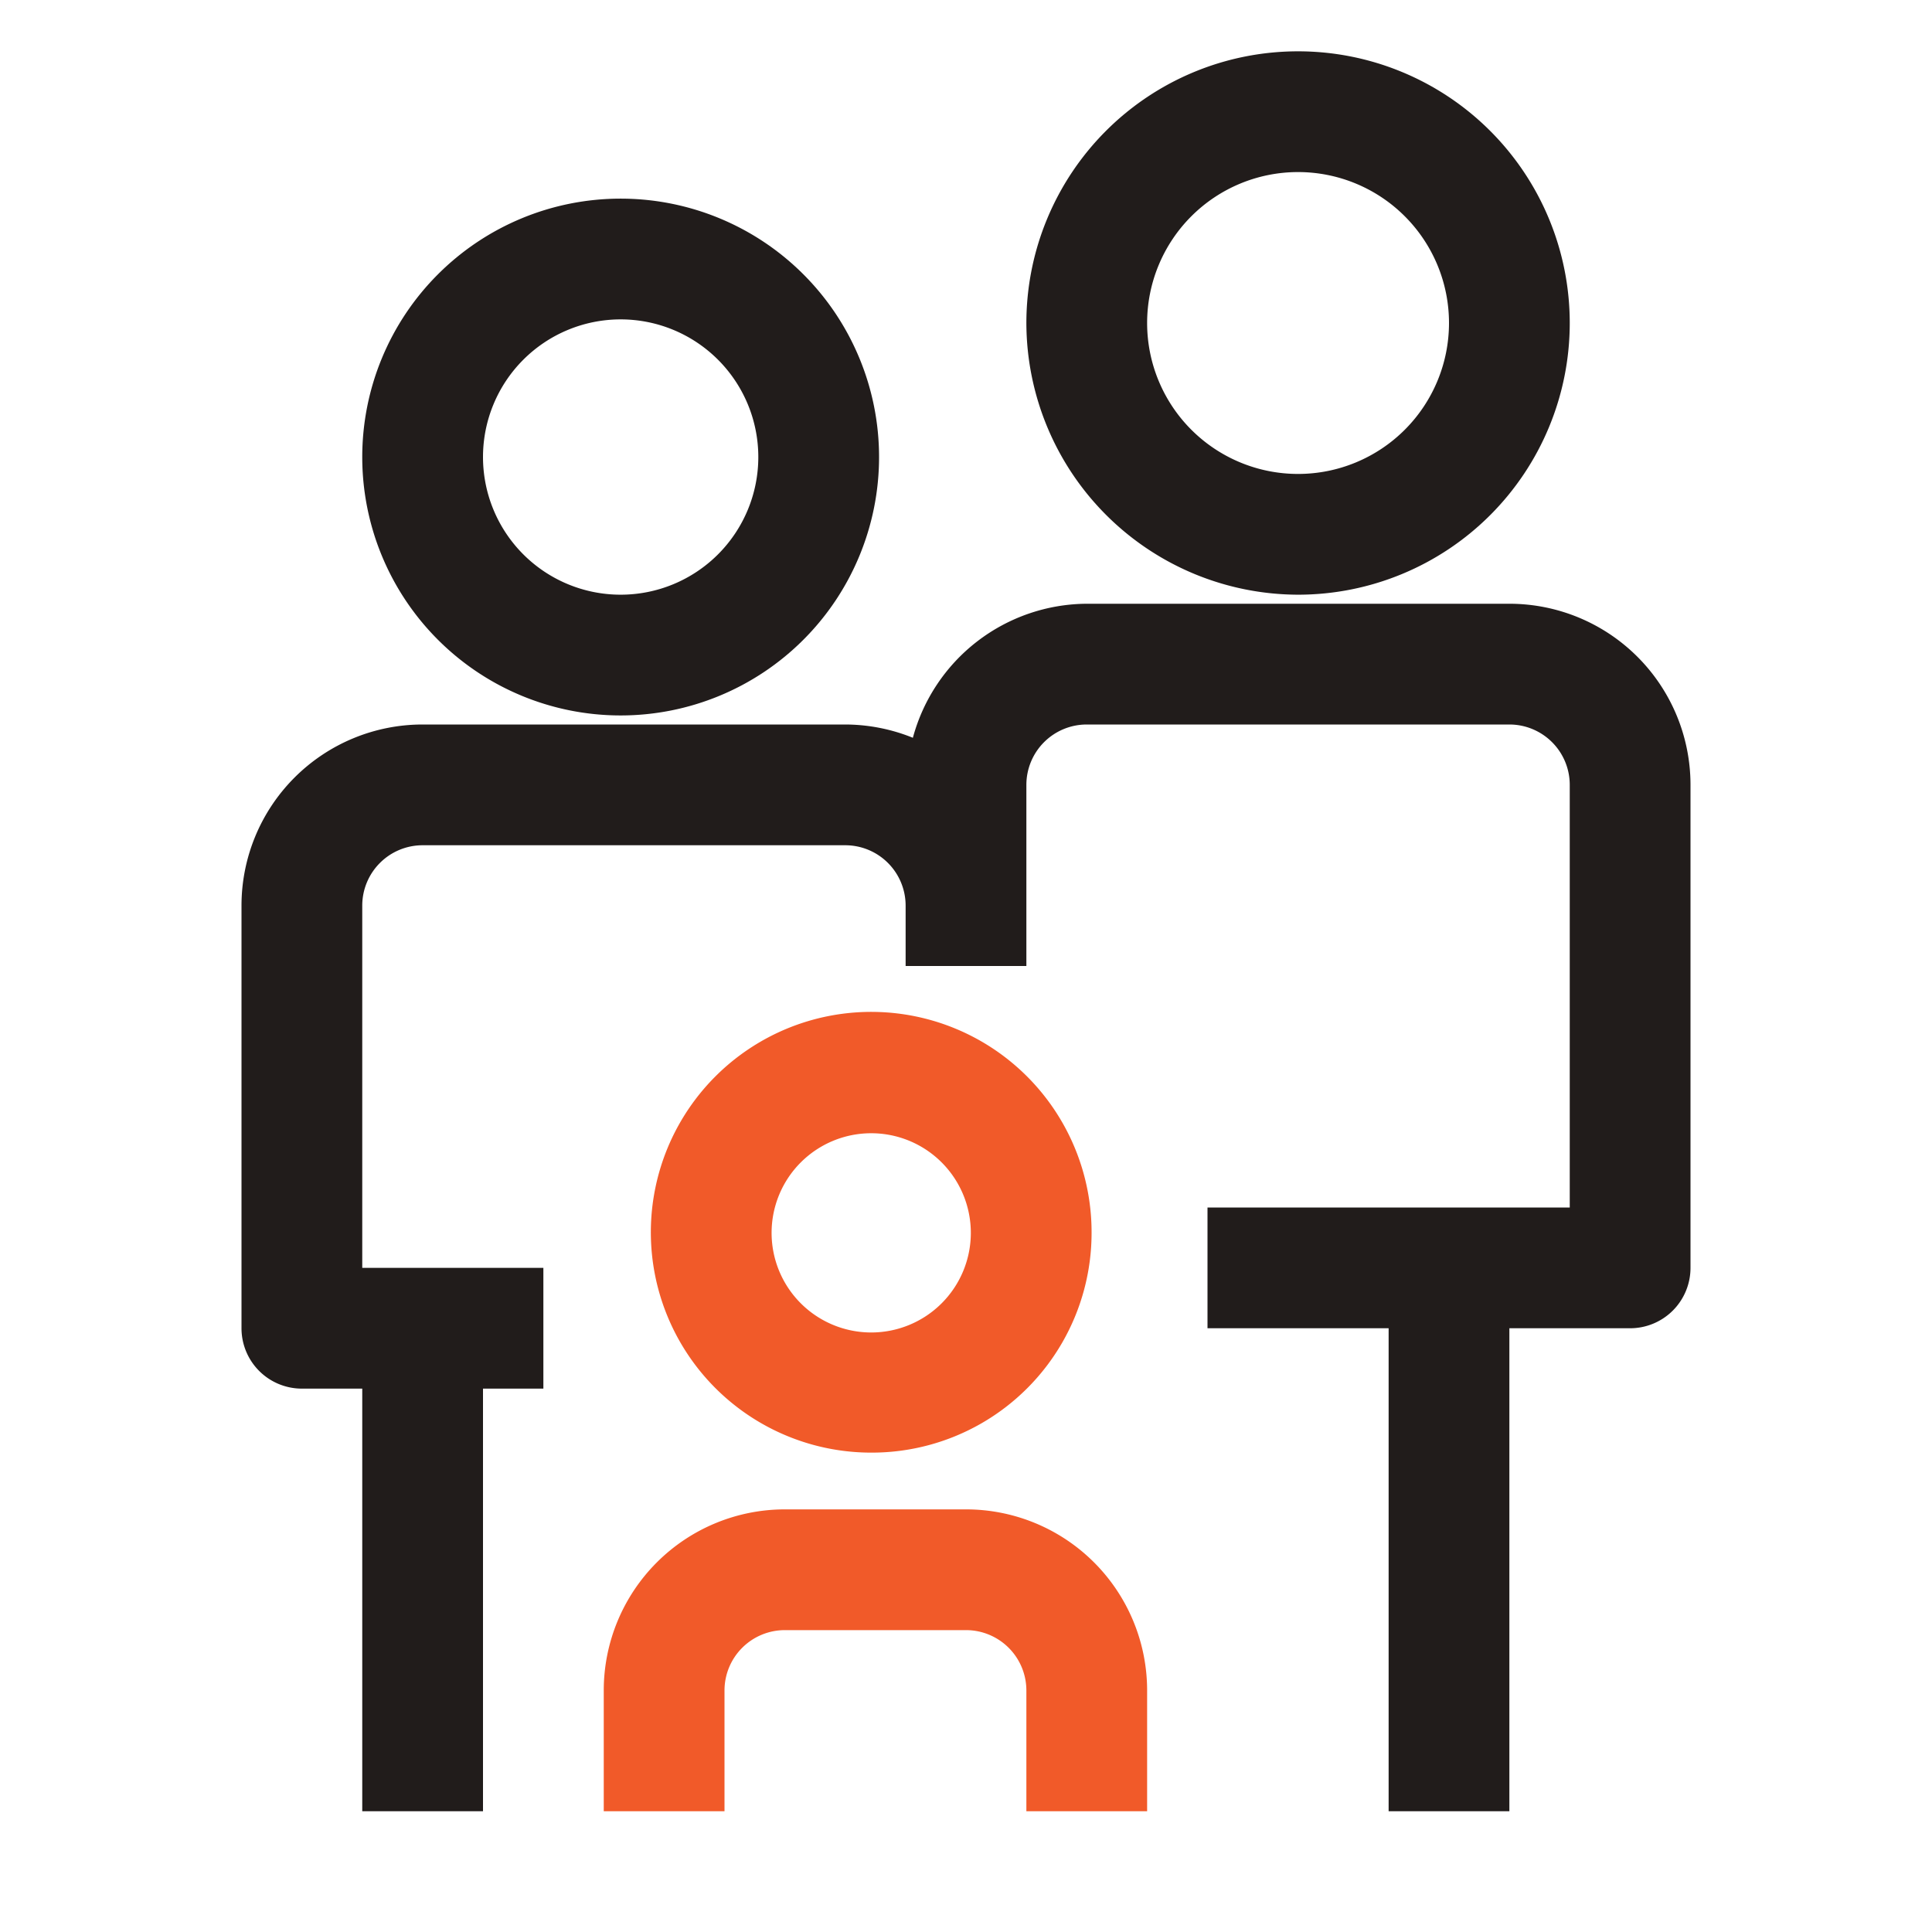<svg xmlns="http://www.w3.org/2000/svg" viewBox="0 0 32 32"><defs><style>.cls-1{fill:#f15a29;}.cls-2{fill:#211c1b;}</style></defs><g id="icons_copy" data-name="icons copy"><path class="cls-1" d="M14.43,24.06a3.65,3.65,0,1,1,3.65-3.64A3.64,3.64,0,0,1,14.43,24.06Zm0-5.29a1.65,1.65,0,1,0,1.65,1.65A1.65,1.65,0,0,0,14.43,18.77Z"/><path class="cls-1" d="M19,30H17V28a1,1,0,0,0-1-1H13a1,1,0,0,0-1,1v2H10V28a3,3,0,0,1,3-3h3a3,3,0,0,1,3,3Z"/><path class="cls-2" d="M21.5,9.85A4.5,4.5,0,1,0,17,5.35,4.51,4.51,0,0,0,21.5,9.85Zm0-7A2.5,2.5,0,1,1,19,5.35,2.5,2.5,0,0,1,21.5,2.85Z"/><path class="cls-2" d="M10.28,11.85A4.28,4.28,0,1,0,6,7.57,4.28,4.28,0,0,0,10.28,11.85Zm0-6.56A2.28,2.28,0,1,1,8,7.57,2.28,2.28,0,0,1,10.28,5.29Z"/><path class="cls-2" d="M25,10H18a3,3,0,0,0-2.88,2.22A3,3,0,0,0,14,12H7a3,3,0,0,0-3,3v7a1,1,0,0,0,1,1H6v7H8V23H9V21H6V15a1,1,0,0,1,1-1h7a1,1,0,0,1,1,1v1h2V13a1,1,0,0,1,1-1h7a1,1,0,0,1,1,1v7H20v2h3v8h2V22h2a1,1,0,0,0,1-1V13A3,3,0,0,0,25,10Z"/></g></svg>